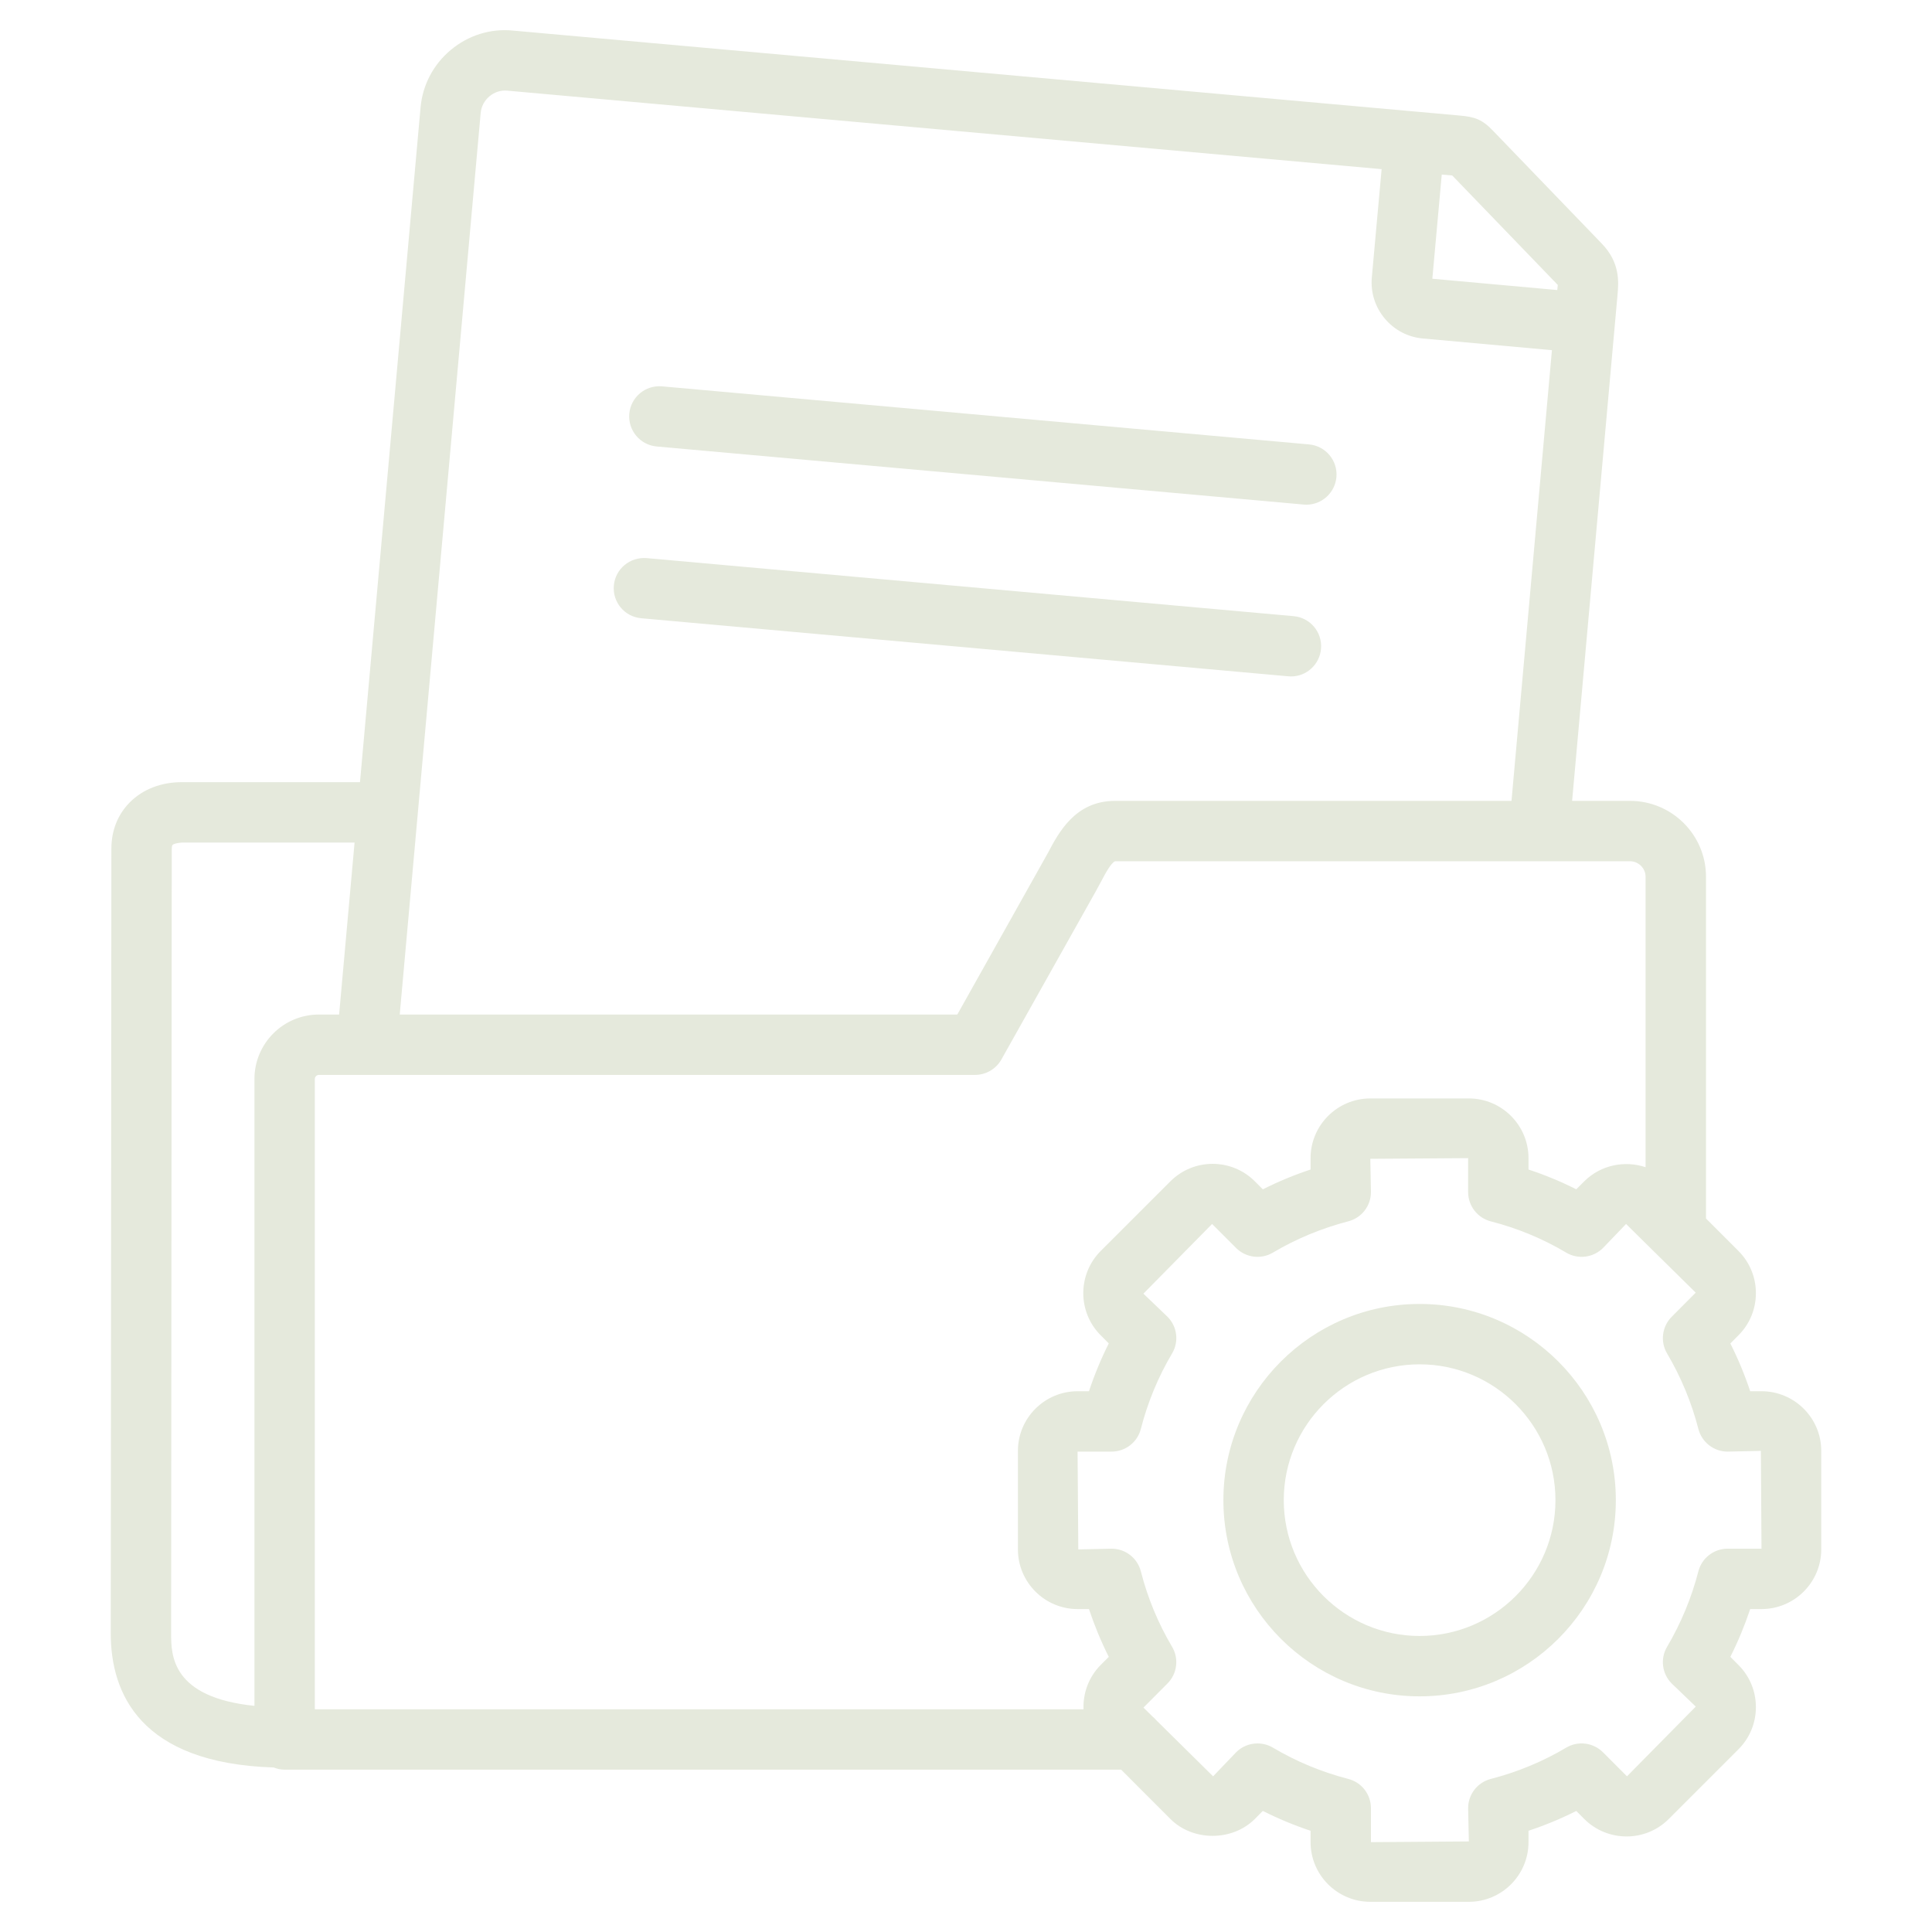 <svg width="40" height="40" viewBox="0 0 40 40" fill="none" xmlns="http://www.w3.org/2000/svg">
<path d="M36.47 28.804H36.236C36.123 28.465 35.986 28.135 35.825 27.815L35.992 27.647C36.225 27.414 36.354 27.104 36.354 26.773C36.354 26.443 36.225 26.133 35.993 25.9L35.321 25.228V18.151C35.321 17.285 34.615 16.581 33.748 16.581H32.549L33.489 6.105C33.512 5.841 33.547 5.441 33.162 5.042L30.918 2.714C30.689 2.472 30.535 2.419 30.217 2.392L29.341 2.313C29.341 2.313 29.34 2.313 29.34 2.313C29.339 2.313 29.339 2.313 29.338 2.313L10.618 0.633C10.152 0.587 9.694 0.732 9.333 1.034C8.971 1.336 8.748 1.761 8.707 2.228L7.453 16.194H3.767C3.765 16.194 3.762 16.194 3.759 16.194C3.338 16.194 2.96 16.34 2.693 16.606C2.44 16.858 2.306 17.192 2.306 17.572L2.293 33.818C2.293 35.049 2.892 36.505 5.666 36.594C5.736 36.621 5.812 36.639 5.893 36.639H23.212L24.233 37.661C24.698 38.126 25.513 38.125 25.979 37.661L26.145 37.493C26.464 37.654 26.794 37.791 27.134 37.904V38.14C27.134 38.821 27.689 39.375 28.371 39.375H30.411C31.092 39.375 31.646 38.821 31.646 38.14V37.904C31.987 37.791 32.317 37.654 32.635 37.494L32.803 37.663C33.287 38.142 34.07 38.141 34.549 37.661L35.992 36.218C36.225 35.985 36.354 35.675 36.354 35.344C36.354 35.014 36.225 34.704 35.994 34.473L35.825 34.303C35.986 33.983 36.123 33.652 36.236 33.314H36.47C37.152 33.314 37.707 32.759 37.707 32.079V30.038C37.707 29.358 37.152 28.804 36.47 28.804ZM34.07 18.151V24.166C33.641 24.022 33.146 24.116 32.801 24.457L32.635 24.623C32.317 24.463 31.987 24.326 31.646 24.214V23.978C31.646 23.297 31.092 22.742 30.411 22.742H28.371C27.689 22.742 27.134 23.297 27.134 23.978V24.214C26.794 24.326 26.464 24.463 26.146 24.624L25.979 24.457C25.497 23.976 24.715 23.976 24.233 24.457L22.789 25.9C22.308 26.382 22.308 27.165 22.789 27.646L22.956 27.814C22.796 28.132 22.659 28.463 22.546 28.804H22.31C21.629 28.804 21.075 29.358 21.075 30.038V32.079C21.075 32.759 21.629 33.314 22.31 33.314H22.546C22.659 33.654 22.796 33.985 22.956 34.304L22.789 34.471C22.537 34.724 22.421 35.058 22.433 35.389H6.518V22.339C6.518 22.294 6.556 22.255 6.601 22.255H20.186C20.412 22.255 20.621 22.133 20.732 21.937L22.686 18.456L22.801 18.244C22.876 18.102 23.001 17.864 23.087 17.831H33.748C33.923 17.831 34.07 17.977 34.07 18.151ZM32.252 5.899C32.25 5.928 32.246 5.959 32.243 5.994L32.242 6.005L29.655 5.771L29.85 3.614L30.067 3.633L32.252 5.899ZM9.952 2.339C9.964 2.204 10.029 2.082 10.134 1.994C10.239 1.906 10.371 1.863 10.505 1.877L28.605 3.502L28.402 5.745C28.375 6.055 28.47 6.357 28.671 6.596C28.871 6.835 29.152 6.981 29.46 7.008L32.131 7.25L31.294 16.581H23.087C22.265 16.581 21.922 17.23 21.695 17.661L19.82 21.005H8.276L9.952 2.339ZM3.543 33.818L3.556 17.572C3.556 17.549 3.558 17.508 3.575 17.491C3.592 17.474 3.654 17.454 3.765 17.444H7.341L7.021 21.005H6.601C5.866 21.005 5.268 21.603 5.268 22.339V35.318C3.548 35.141 3.543 34.265 3.543 33.818ZM35.768 32.064C35.483 32.064 35.234 32.257 35.163 32.533C35.022 33.079 34.804 33.605 34.515 34.096C34.37 34.34 34.409 34.652 34.61 34.854L35.109 35.333L33.685 36.777L33.188 36.279C32.985 36.077 32.671 36.037 32.425 36.184C31.944 36.47 31.419 36.688 30.865 36.831C30.589 36.902 30.396 37.151 30.396 37.436L30.411 38.125L28.384 38.14V37.436C28.384 37.151 28.191 36.902 27.915 36.831C27.363 36.688 26.838 36.47 26.354 36.183C26.255 36.124 26.144 36.096 26.035 36.096C25.873 36.096 25.713 36.158 25.593 36.279L25.116 36.777L23.946 35.622C23.919 35.59 23.891 35.563 23.86 35.537L23.674 35.354L24.172 34.854C24.373 34.652 24.412 34.338 24.266 34.094C23.979 33.61 23.761 33.085 23.62 32.533C23.549 32.257 23.3 32.064 23.014 32.064L22.325 32.079L22.31 30.054H23.014C23.3 30.054 23.549 29.861 23.62 29.584C23.761 29.033 23.979 28.507 24.267 28.021C24.413 27.776 24.373 27.463 24.171 27.261L23.673 26.784L25.095 25.341L25.593 25.839C25.795 26.04 26.108 26.08 26.354 25.934C26.838 25.647 27.364 25.429 27.915 25.286C28.191 25.215 28.384 24.966 28.384 24.681L28.371 23.992L30.396 23.978V24.681C30.396 24.966 30.589 25.215 30.865 25.287C31.419 25.429 31.944 25.647 32.426 25.934C32.672 26.08 32.985 26.04 33.188 25.839L33.666 25.341L34.237 25.905C34.251 25.919 34.264 25.933 34.279 25.946L35.108 26.763L34.61 27.263C34.41 27.465 34.37 27.777 34.515 28.022C34.804 28.512 35.022 29.038 35.163 29.584C35.234 29.861 35.483 30.054 35.768 30.054L36.457 30.039L36.47 32.064L35.768 32.064Z" fill="#E5E9DC"/>
<path d="M29.391 26.997C27.151 26.997 25.329 28.819 25.329 31.059C25.329 33.299 27.151 35.121 29.391 35.121C31.631 35.121 33.454 33.299 33.454 31.059C33.454 28.819 31.631 26.997 29.391 26.997ZM29.391 33.871C27.84 33.871 26.579 32.61 26.579 31.059C26.579 29.508 27.84 28.247 29.391 28.247C30.942 28.247 32.204 29.508 32.204 31.059C32.204 32.61 30.942 33.871 29.391 33.871Z" fill="#E5E9DC"/>
<path d="M13.596 9.244L26.99 10.446C27.009 10.448 27.028 10.449 27.047 10.449C27.367 10.449 27.639 10.204 27.669 9.879C27.7 9.536 27.446 9.232 27.102 9.201L13.707 7.999C13.362 7.969 13.06 8.222 13.029 8.565C12.998 8.909 13.252 9.213 13.596 9.244Z" fill="#E5E9DC"/>
<path d="M13.275 12.8L26.672 14.002C26.691 14.004 26.71 14.005 26.729 14.005C27.049 14.005 27.321 13.76 27.35 13.435C27.381 13.091 27.128 12.788 26.784 12.757L13.387 11.555C13.04 11.529 12.74 11.778 12.709 12.122C12.678 12.466 12.931 12.769 13.275 12.8Z" fill="#E5E9DC"/>
</svg>
